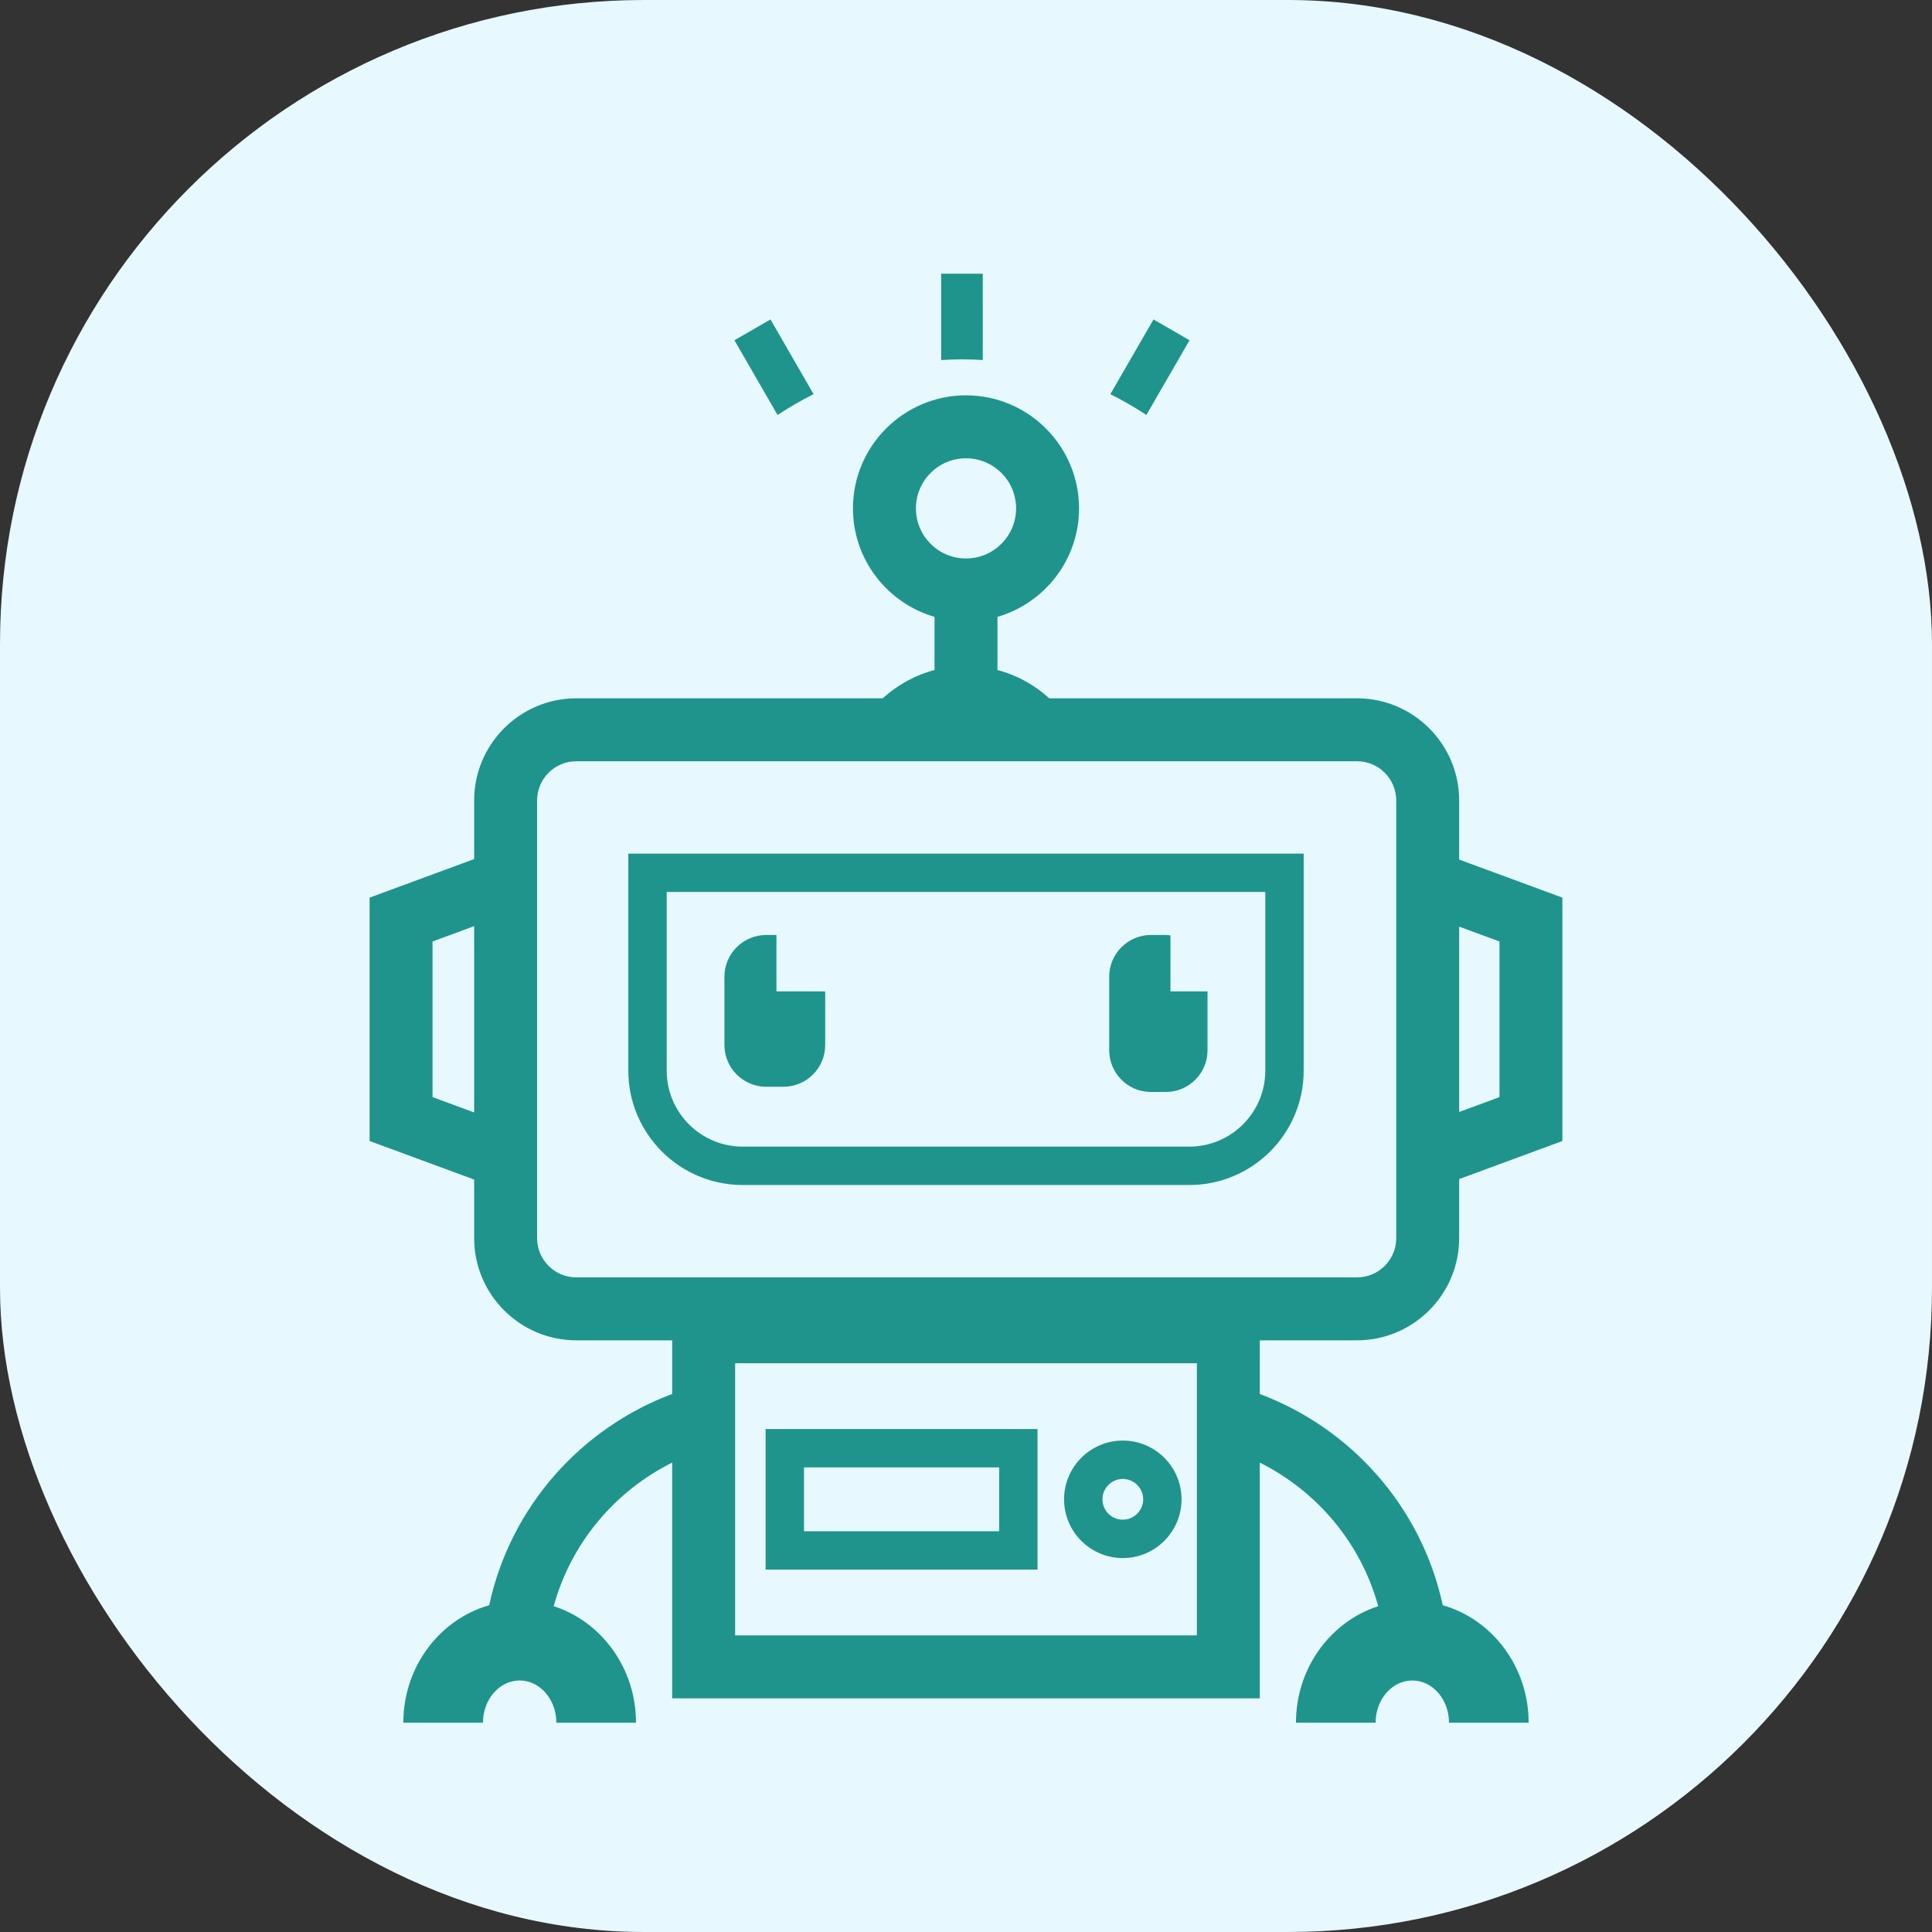<svg xmlns="http://www.w3.org/2000/svg" xmlns:xlink="http://www.w3.org/1999/xlink" width="30" height="30" viewBox="0 0 30 30">
  <rect x="0" y="0" width="30" height="30" fill="#333333" stroke="none"/>
  <rect width="30" height="30" x="0" y="0" fill="#E7F8FF" rx="10"/>
  <g transform="translate(2.5 3) scale(0.25)">
    <path d="M80.631,37.719c0-3.499-2.847-6.346-6.346-6.346H55.172c-0.913-0.834-2.026-1.449-3.26-1.767h0.043v-3.292   c2.922-0.849,5.066-3.546,5.066-6.738c0-3.871-3.15-7.021-7.021-7.021c-3.871,0-7.021,3.15-7.021,7.021   c0,3.192,2.144,5.889,5.066,6.738v3.292h0.043c-1.234,0.318-2.347,0.932-3.26,1.767H25.796c-3.499,0-6.346,2.847-6.346,6.346v3.64   l-3.937,1.451l-2.557,0.943v2.725v9.666v2.726l2.557,0.943l3.937,1.451v3.64c0,3.499,2.847,6.346,6.346,6.346h5.955v1.422v1.909   c-5.652,2.117-10.043,6.988-11.366,13.123c-3.068,0.875-5.333,3.81-5.333,7.297h4.946c0-1.446,1.023-2.623,2.279-2.623   c1.257,0,2.28,1.177,2.28,2.623h4.946c0-3.403-2.156-6.288-5.112-7.237c1.085-3.951,3.82-7.152,7.359-8.92v10.735v3.909h3.909   h28.68h3.909v-3.909V78.846c3.537,1.768,6.271,4.968,7.357,8.918c-2.955,0.95-5.11,3.834-5.11,7.237h4.946   c0-1.446,1.023-2.623,2.28-2.623c1.257,0,2.279,1.177,2.279,2.623h4.946c0-3.487-2.266-6.423-5.334-7.297   c-1.325-6.133-5.715-11.002-11.364-13.12v-1.911V71.25h6.036c3.499,0,6.346-2.847,6.346-6.346v-3.67l3.856-1.421l2.557-0.943   v-2.726v-9.666v-2.725l-2.557-0.943l-3.856-1.421V37.719z M19.45,57.097l-2.585-0.953v-9.666l2.585-0.953V57.097z M46.889,19.576   c0-1.718,1.393-3.111,3.111-3.111s3.111,1.393,3.111,3.111S51.718,22.688,50,22.688S46.889,21.295,46.889,19.576z M64.34,89.578   H35.66V72.672h28.68V89.578z M76.722,64.904c0,1.346-1.091,2.436-2.436,2.436h-48.49c-1.346,0-2.436-1.091-2.436-2.436V37.719   c0-1.346,1.091-2.436,2.436-2.436h48.49c1.346,0,2.436,1.091,2.436,2.436V64.904z M83.135,46.478v9.666l-2.504,0.923V45.555   L83.135,46.478z" fill="#1f948c"/>
    <path d="M29.026,54.501c0,3.916,3.186,7.101,7.102,7.101h27.745c3.916,0,7.101-3.186,7.101-7.101V41.02H29.026V54.501z    M31.409,43.403H68.59v11.098c0,2.601-2.116,4.718-4.718,4.718H36.128c-2.601,0-4.718-2.116-4.718-4.718V43.403z" fill="#1f948c"/>
    <path d="M37.588,55.5h1.075c1.428,0,2.591-1.162,2.591-2.591v-3.33h-1.472h-1.556v-2.033v-1.472h-0.639   c-1.428,0-2.591,1.162-2.591,2.591v4.244C34.997,54.337,36.159,55.5,37.588,55.5z" fill="#1f948c"/>
    <path d="M61.485,55.825h0.927c1.428,0,2.59-1.162,2.59-2.591v-3.656h-1.472H62.7v-1.975v-1.501   c-0.096-0.011-0.189-0.029-0.287-0.029h-0.927c-1.428,0-2.591,1.162-2.591,2.591v4.57C58.894,54.663,60.056,55.825,61.485,55.825z" fill="#1f948c"/>
    <path d="M61.646,7.841l-2.68,4.642c0.775,0.386,1.523,0.817,2.238,1.293l2.68-4.642L61.646,7.841z" fill="#1f948c"/>
    <path d="M51.043,5h-2.585v5.363c0.428-0.026,0.858-0.044,1.292-0.044c0.435,0,0.865,0.018,1.292,0.044V5z" fill="#1f948c"/>
    <path d="M37.855,7.841l-2.239,1.293l2.68,4.642c0.716-0.476,1.464-0.907,2.238-1.293L37.855,7.841z" fill="#1f948c"/>
    <path d="M54.442,76.757H37.553v8.735h16.889V76.757z M52.059,83.109H39.937v-3.968h12.122V83.109z" fill="#1f948c"/>
    <path d="M59.74,84.774c2.012,0,3.648-1.637,3.648-3.649c0-2.012-1.637-3.649-3.648-3.649c-2.012,0-3.649,1.637-3.649,3.649   C56.091,83.137,57.728,84.774,59.74,84.774z M59.74,79.86c0.697,0,1.265,0.568,1.265,1.265c0,0.698-0.568,1.265-1.265,1.265   c-0.698,0-1.265-0.568-1.265-1.265C58.475,80.427,59.042,79.86,59.74,79.86z" fill="#1f948c"/>
  </g>
</svg>